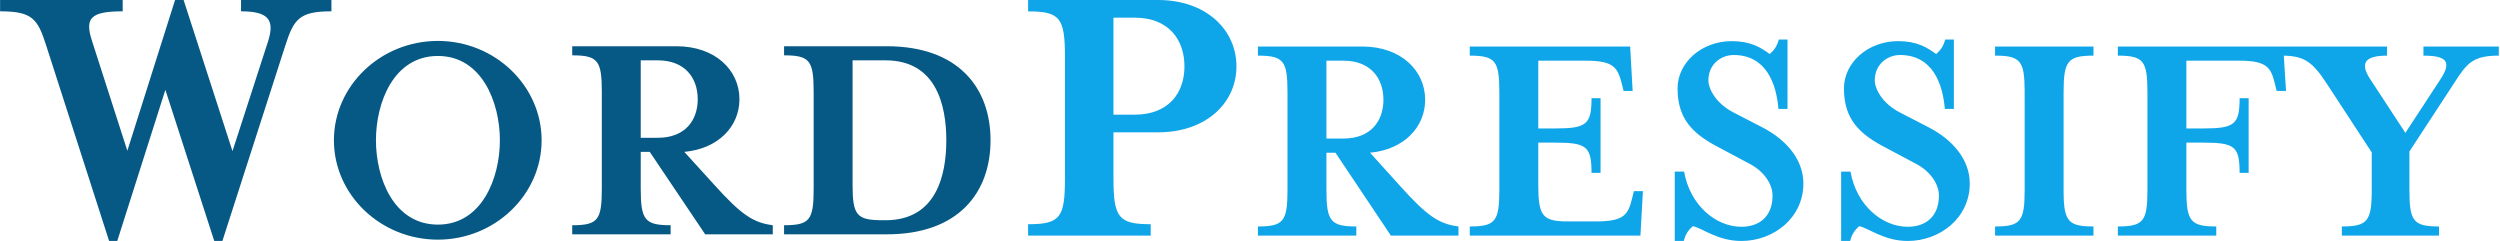 <svg xmlns="http://www.w3.org/2000/svg" width="249" height="24" viewBox="0 0 249 24">
  <g fill="none" fill-rule="evenodd">
    <path fill="#075985" d="M33.01,1.128 L33.01,0 L24.006,0 L24.006,1.128 C26.75,1.128 27.368,1.984 26.711,4.084 L23.156,15.053 L18.287,0 L17.437,0 L12.683,15.015 L9.167,4.084 C8.433,1.828 8.974,1.128 12.22,1.128 L12.22,0 L0.008,0 L0.008,1.128 C3.216,1.128 3.757,1.867 4.607,4.551 L10.867,24 L11.679,24 L16.471,8.947 L21.34,24 L22.151,24 L28.412,4.551 C29.262,1.906 29.803,1.128 33.01,1.128 Z M53.945,13.973 C53.945,19.405 49.292,23.869 43.616,23.869 C37.909,23.869 33.257,19.405 33.257,13.973 C33.257,8.54 37.909,4.076 43.616,4.076 C49.292,4.076 53.945,8.54 53.945,13.973 Z M49.789,13.973 C49.789,10.195 47.99,5.574 43.616,5.574 C39.212,5.574 37.444,10.195 37.444,13.973 C37.444,17.75 39.212,22.371 43.616,22.371 C47.99,22.371 49.789,17.75 49.789,13.973 Z M68.159,15.128 L71.168,18.437 C73.897,21.465 75.076,22.184 76.968,22.433 L76.968,23.339 L70.237,23.339 L64.716,15.128 L63.817,15.128 L63.817,18.781 C63.817,21.903 64.22,22.433 66.795,22.433 L66.795,23.339 L56.993,23.339 L56.993,22.433 C59.568,22.433 59.94,21.903 59.94,18.781 L59.94,9.165 C59.94,6.042 59.568,5.512 56.993,5.512 L56.993,4.606 L67.384,4.606 C71.23,4.606 73.649,6.979 73.649,9.883 C73.649,12.599 71.54,14.815 68.159,15.128 Z M65.523,13.723 C68.221,13.723 69.493,12.006 69.493,9.883 C69.493,7.76 68.221,6.011 65.523,6.011 L63.817,6.011 L63.817,13.723 L65.523,13.723 Z M78.093,23.339 L78.093,22.433 C80.668,22.433 81.04,21.903 81.04,18.781 L81.04,9.165 C81.04,6.042 80.668,5.512 78.093,5.512 L78.093,4.606 L88.329,4.606 C95.525,4.606 98.658,8.821 98.658,13.973 C98.658,19.124 95.525,23.339 88.329,23.339 L78.093,23.339 Z M84.917,6.011 L84.917,18.406 C84.917,21.434 85.32,21.934 87.895,21.934 L88.205,21.934 C93.23,21.934 94.253,17.5 94.253,13.973 C94.253,10.445 93.23,6.011 88.205,6.011 L84.917,6.011 Z"/>
    <path fill="#0EA5E9" d="M178.035,3.941 L178.035,10.847 L177.135,10.847 C176.918,8.336 175.926,5.479 172.669,5.479 C171.397,5.479 170.156,6.421 170.156,7.99 C170.156,8.932 170.994,10.345 172.638,11.192 L172.638,11.192 L175.615,12.73 C177.818,13.892 179.617,15.807 179.617,18.287 C179.617,21.708 176.639,24 173.444,24 C171.087,24 169.598,22.744 168.606,22.525 C168.233,22.839 167.861,23.309 167.706,24 L167.706,24 L166.807,24 L166.807,17.094 L167.737,17.094 C168.326,20.453 170.901,22.587 173.444,22.587 C175.243,22.587 176.546,21.551 176.546,19.48 C176.546,18.35 175.708,17.063 174.251,16.309 L174.251,16.309 L171.304,14.74 C168.668,13.39 167.086,11.914 167.086,8.807 C167.086,6.232 169.474,4.098 172.483,4.098 C174.313,4.098 175.336,4.694 176.267,5.385 C176.639,5.071 177.011,4.6 177.166,3.941 L177.166,3.941 L178.035,3.941 Z M194.606,3.941 L194.606,10.847 L193.707,10.847 C193.49,8.336 192.497,5.479 189.24,5.479 C187.969,5.479 186.728,6.421 186.728,7.99 C186.728,8.932 187.565,10.345 189.209,11.192 L189.209,11.192 L192.187,12.73 C194.389,13.892 196.188,15.807 196.188,18.287 C196.188,21.708 193.211,24 190.016,24 C187.659,24 186.17,22.744 185.177,22.525 C184.805,22.839 184.433,23.309 184.278,24 L184.278,24 L183.378,24 L183.378,17.094 L184.309,17.094 C184.898,20.453 187.472,22.587 190.016,22.587 C191.815,22.587 193.117,21.551 193.117,19.48 C193.117,18.35 192.28,17.063 190.822,16.309 L190.822,16.309 L187.876,14.74 C185.239,13.39 183.657,11.914 183.657,8.807 C183.657,6.232 186.046,4.098 189.054,4.098 C190.884,4.098 191.908,4.694 192.838,5.385 C193.211,5.071 193.583,4.6 193.738,3.941 L193.738,3.941 L194.606,3.941 Z M135.679,4.632 C139.526,4.632 141.945,7.017 141.945,9.937 C141.945,12.668 139.836,14.896 136.455,15.21 L139.463,18.538 C142.193,21.583 143.372,22.305 145.264,22.556 L145.264,23.466 L138.533,23.466 L133.012,15.21 L132.112,15.21 L132.112,18.883 C132.112,22.022 132.516,22.556 135.09,22.556 L135.09,23.466 L125.289,23.466 L125.289,22.556 C127.863,22.556 128.235,22.022 128.235,18.883 L128.235,9.215 C128.235,6.076 127.863,5.542 125.289,5.542 L125.289,4.632 L135.679,4.632 Z M162.363,4.632 L162.611,9.058 L161.711,9.058 L161.556,8.43 C161.122,6.766 160.812,6.044 157.958,6.044 L157.958,6.044 L153.213,6.044 L153.213,12.793 L154.919,12.793 C158.02,12.793 158.516,12.385 158.516,9.78 L158.516,9.78 L159.416,9.78 L159.416,17.219 L158.516,17.219 C158.516,14.583 158.02,14.206 154.919,14.206 L154.919,14.206 L153.213,14.206 L153.213,18.381 C153.213,21.52 153.616,22.054 156.19,22.054 L156.19,22.054 L158.982,22.054 C161.835,22.054 162.176,21.332 162.58,19.668 L162.58,19.668 L162.735,19.04 L163.634,19.04 L163.386,23.466 L146.389,23.466 L146.389,22.556 C148.963,22.556 149.335,22.022 149.335,18.883 L149.335,18.883 L149.335,9.215 C149.335,6.076 148.963,5.542 146.389,5.542 L146.389,5.542 L146.389,4.632 L162.363,4.632 Z M208.51,4.632 L208.51,5.542 C205.936,5.542 205.533,6.076 205.533,9.215 L205.534,19.114 C205.554,22.049 206,22.556 208.51,22.556 L208.51,22.556 L208.51,23.466 L198.709,23.466 L198.709,22.556 C201.284,22.556 201.656,22.022 201.656,18.883 L201.655,8.984 C201.636,6.049 201.219,5.542 198.709,5.542 L198.709,5.542 L198.709,4.632 L208.51,4.632 Z M237.746,4.632 L237.746,5.542 C235.574,5.542 234.985,6.264 236.102,7.928 L239.576,13.233 L243.049,7.928 C244.166,6.232 243.825,5.542 241.375,5.542 L241.375,4.632 L248.881,4.632 L248.881,5.542 C246.306,5.542 245.717,6.264 244.414,8.304 L239.979,15.085 L239.979,18.883 C239.979,22.022 240.351,22.556 242.925,22.556 L242.925,23.466 L233.248,23.466 L233.248,22.556 C235.758,22.556 236.204,22.049 236.225,19.114 L236.226,15.179 L231.728,8.304 C230.324,6.157 229.495,5.583 227.466,5.544 L227.688,9.058 L226.757,9.058 L226.602,8.43 C226.199,6.766 225.858,6.044 223.035,6.044 L217.762,6.044 L217.762,12.793 L219.468,12.793 C222.57,12.793 223.066,12.385 223.066,9.78 L223.965,9.78 L223.965,17.219 L223.066,17.219 C223.066,14.583 222.57,14.206 219.468,14.206 L217.762,14.206 L217.762,18.883 C217.762,22.022 218.165,22.556 220.74,22.556 L220.74,23.466 L210.938,23.466 L210.938,22.556 C213.513,22.556 213.885,22.022 213.885,18.883 L213.885,9.215 C213.885,6.076 213.513,5.542 210.938,5.542 L210.938,4.632 L237.746,4.632 Z M133.818,6.044 L132.112,6.044 L132.112,13.798 L133.818,13.798 C136.517,13.798 137.789,12.071 137.789,9.937 C137.789,7.802 136.517,6.044 133.818,6.044 Z M115.345,1.77635684e-15 C120.136,1.77635684e-15 123.151,2.972 123.151,6.61 C123.151,10.247 120.136,13.18 115.345,13.18 L110.901,13.18 L110.901,17.756 C110.901,21.667 111.403,22.332 114.61,22.332 L114.61,23.466 L102.399,23.466 L102.399,22.332 C105.606,22.332 106.07,21.667 106.07,17.756 L106.07,5.71 C106.07,1.799 105.606,1.134 102.399,1.134 L102.399,1.77635684e-15 L115.345,1.77635684e-15 Z M113.026,11.42 C116.388,11.42 117.972,9.269 117.972,6.61 C117.972,3.95 116.388,1.76 113.026,1.76 L110.901,1.76 L110.901,11.42 L113.026,11.42 Z"/>
  </g>
</svg>
